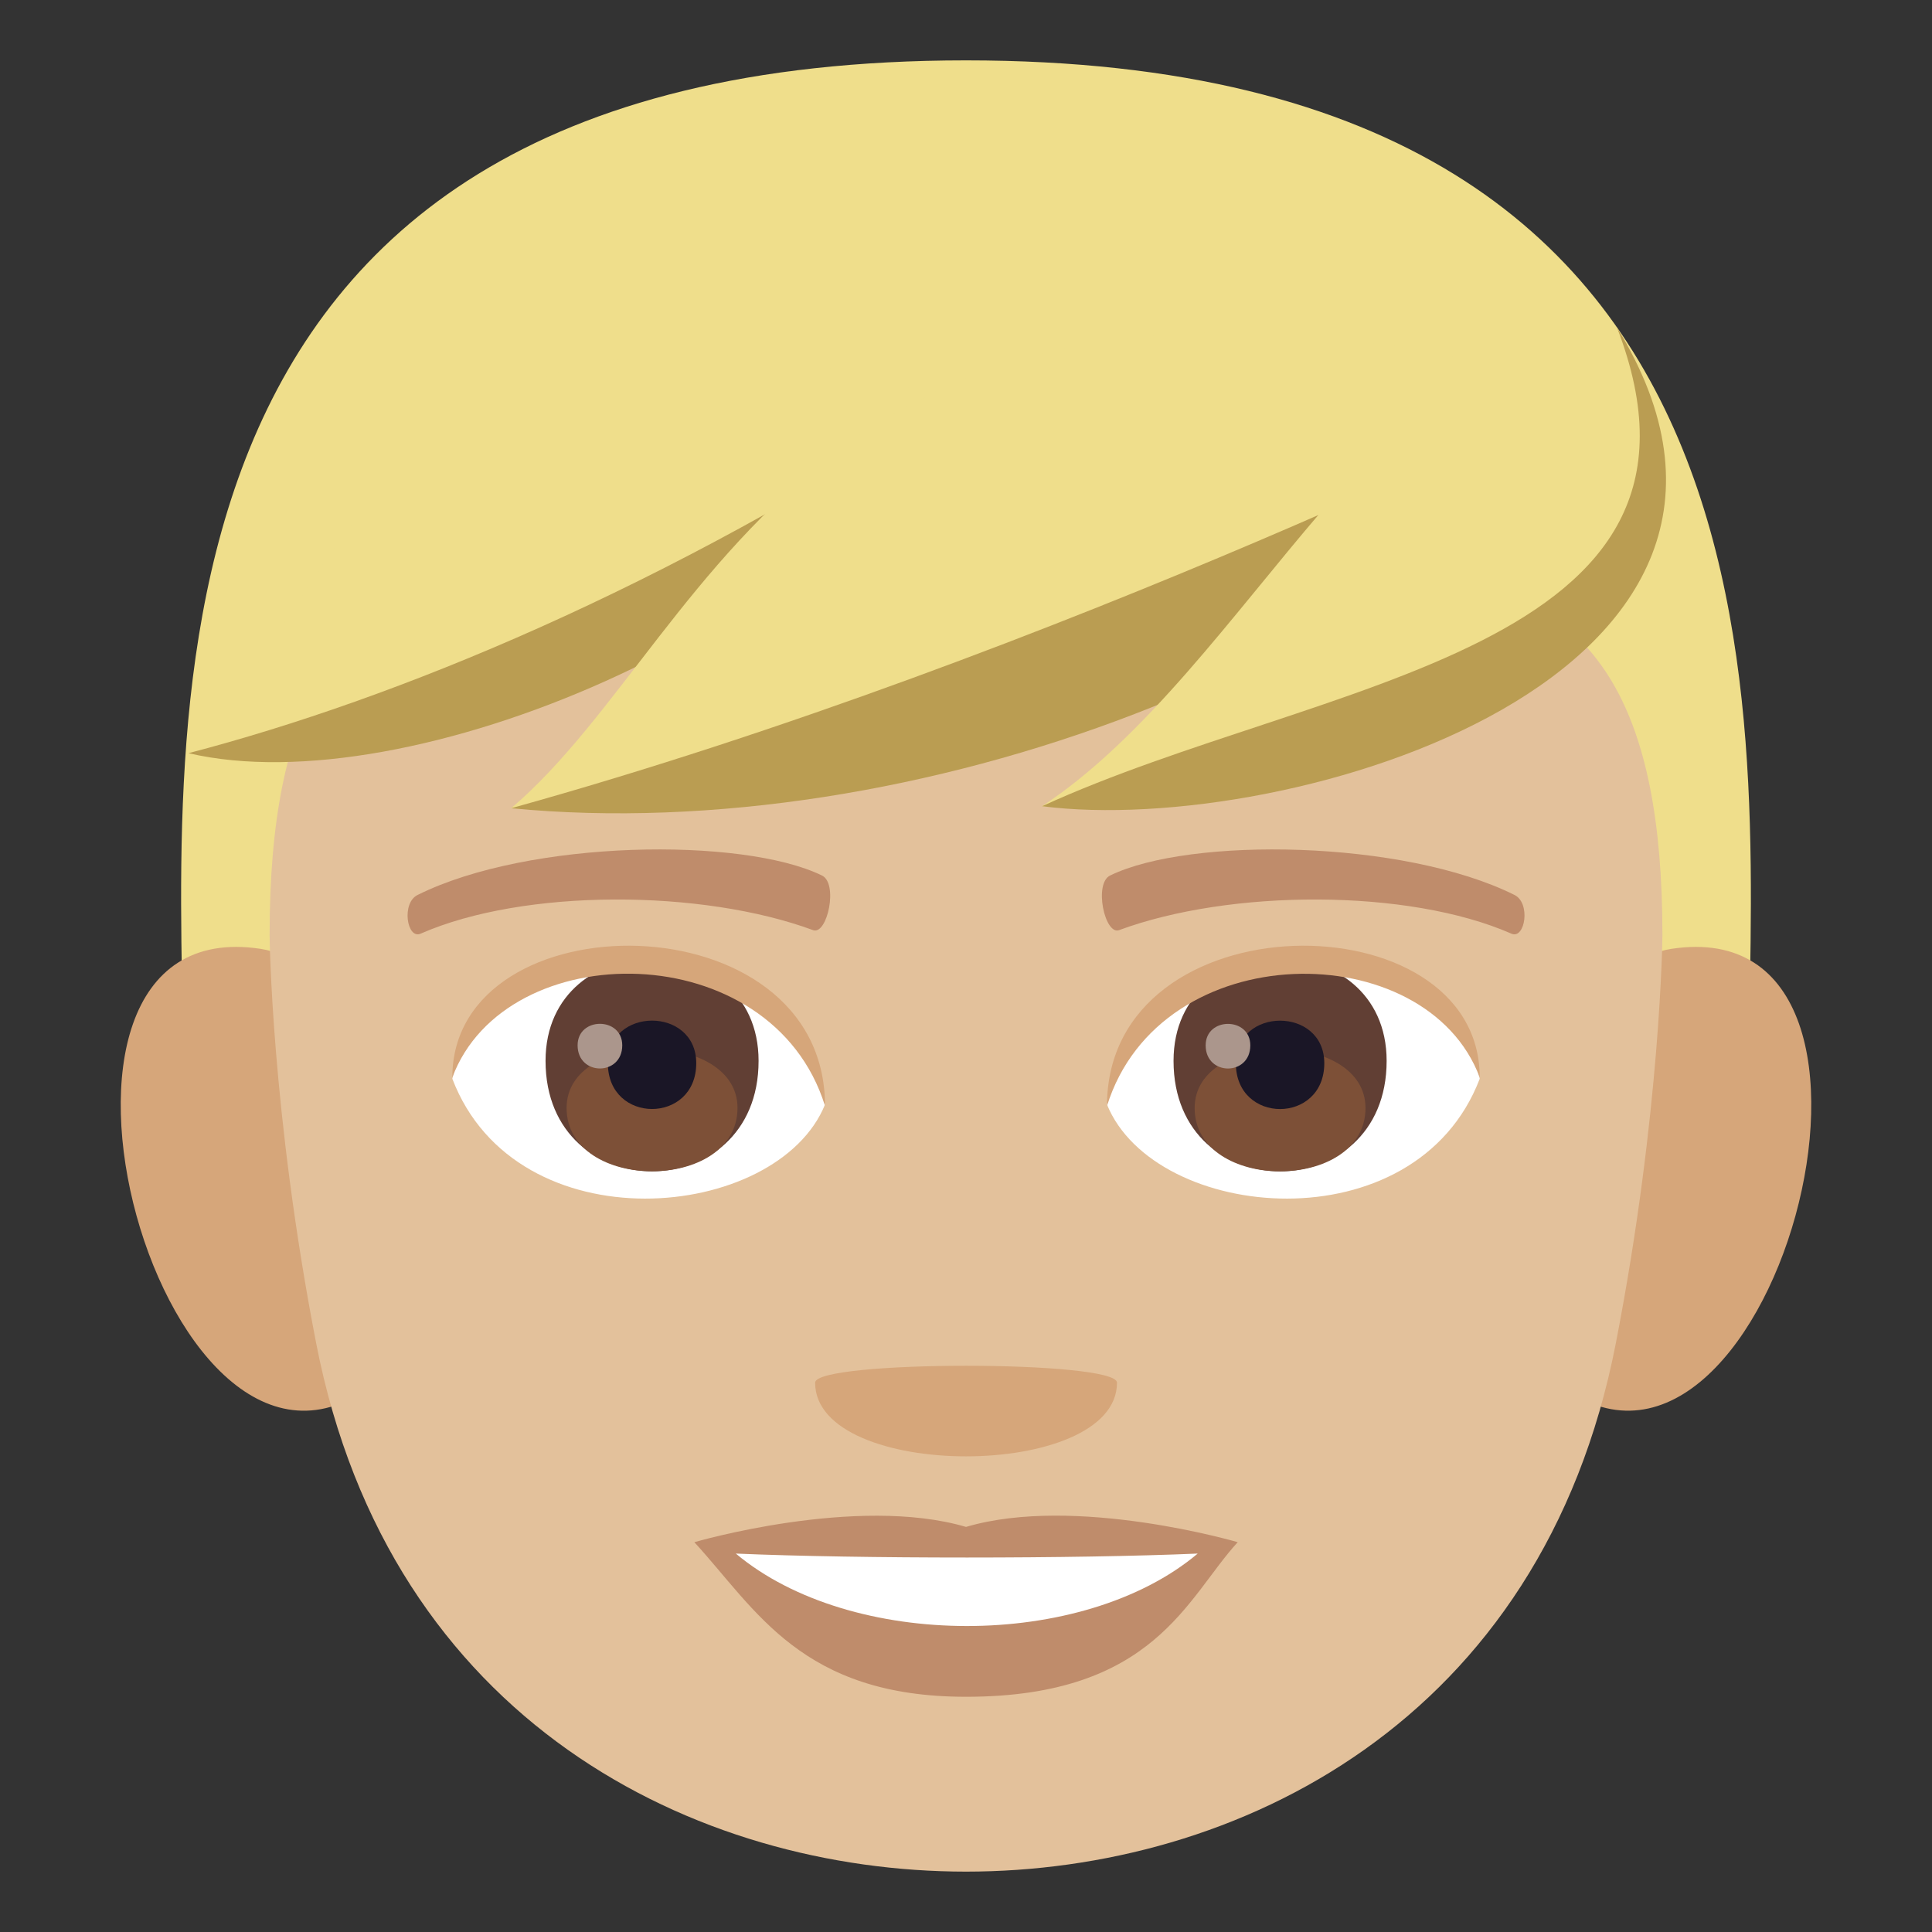 <?xml version="1.0" encoding="utf-8"?>
<!-- Generator: Adobe Illustrator 15.0.0, SVG Export Plug-In . SVG Version: 6.00 Build 0)  -->
<!DOCTYPE svg PUBLIC "-//W3C//DTD SVG 1.1//EN" "http://www.w3.org/Graphics/SVG/1.1/DTD/svg11.dtd">
<svg version="1.1" id="Layer_1" xmlns:x="http://ns.adobe.com/Extensibility/1.0/" xmlns:i="http://ns.adobe.com/AdobeIllustrator/10.0/" xmlns:graph="http://ns.adobe.com/Graphs/1.0/"
	 xmlns="http://www.w3.org/2000/svg" xmlns:xlink="http://www.w3.org/1999/xlink" xmlns:a="http://ns.adobe.com/AdobeSVGViewerExtensions/3.0/"
	 x="0px" y="0px" width="64px" height="64px" viewBox="0 0 64 64" enable-background="new 0 0 64 64" xml:space="preserve">
<rect x="0" y="0" width="64" height="64" fill="#333333" stroke="none"/>
<path fill="#EFDE8B" d="M32,2C3.305,2,6.072,25,6.072,35.75h51.856C57.928,25,60.693,2,32,2z"/>
<path fill="#D6A67A" d="M8.634,31.432c-9.108-1.393-3.174,20.217,3.957,14.258C15.896,42.925,12.896,32.084,8.634,31.432z"/>
<path fill="#D6A67A" d="M55.367,31.432c-4.264,0.652-7.264,11.493-3.959,14.258C58.541,51.647,64.473,30.039,55.367,31.432z"/>
<path fill="#E3C19B" d="M55.07,30.978c0-15.339-9.059-11.925-23.071-11.925c-14.008,0-23.068-3.414-23.068,11.925
	c0,0,0.051,5.844,1.543,13.521C12.919,57.067,23.072,62,32,62c8.928,0,19.084-4.933,21.526-17.501
	C55.02,36.818,55.07,30.978,55.07,30.978z"/>
<path fill="#EFDE8B" d="M31.525,13.294C27.333,20.765,11.638,25.437,6.244,24.95C11.128,20.01,13.298,7.291,31.525,13.294z"/>
<path fill="#BA9D52" d="M6.244,24.95c6.869-1.794,15.791-5.453,25.281-11.656C27.333,20.765,13.55,26.661,6.244,24.95z"/>
<path fill="#EFDE8B" d="M52.701,12.891c-5.93,8.898-28.135,14.463-35.768,13.884C23.843,20.89,26.914,5.741,52.701,12.891z"/>
<path fill="#BA9D52" d="M16.933,26.774c18.245-5.071,35.768-13.884,35.768-13.884C46.771,21.789,30.242,28.063,16.933,26.774z"/>
<path fill="#EFDE8B" d="M53.564,10.848c7.109,11.578-11.396,16.326-19.043,15.859C41.377,22.188,45.977,10.485,53.564,10.848z"/>
<path fill="#BA9D52" d="M34.521,26.707c9.195-4.219,23.209-5.081,19.043-15.859C60.674,22.426,42.629,27.752,34.521,26.707z"/>
<path fill="#FFFFFF" d="M49.018,35.735c-2.125,5.559-10.764,4.744-12.348,0.854C37.871,30.339,47.85,29.804,49.018,35.735z"/>
<path fill="#613F34" d="M38.875,35.143c0,4.879,7.059,4.879,7.059,0C45.934,30.614,38.875,30.614,38.875,35.143z"/>
<path fill="#7D5037" d="M39.574,36.704c0,2.798,5.66,2.798,5.66,0C45.234,34.107,39.574,34.107,39.574,36.704z"/>
<path fill="#1A1626" d="M40.939,35.22c0,2.025,2.93,2.025,2.93,0C43.869,33.341,40.939,33.341,40.939,35.22z"/>
<path fill="#AB968C" d="M39.939,34.629c0,1.022,1.479,1.022,1.479,0C41.418,33.68,39.939,33.68,39.939,34.629z"/>
<path fill="#D6A67A" d="M49.018,35.693c0-5.969-12.348-5.969-12.348,0.945C38.434,30.966,47.254,30.966,49.018,35.693z"/>
<path fill="#FFFFFF" d="M14.984,35.735c2.123,5.559,10.766,4.744,12.346,0.854C26.128,30.336,16.154,29.802,14.984,35.735z"/>
<path fill="#613F34" d="M18.072,35.142c0,4.879,7.057,4.879,7.057,0C25.128,30.613,18.072,30.613,18.072,35.142z"/>
<path fill="#7D5037" d="M18.769,36.702c0,2.798,5.662,2.798,5.662,0C24.431,34.106,18.769,34.106,18.769,36.702z"/>
<path fill="#1A1626" d="M20.136,35.219c0,2.024,2.928,2.024,2.928,0C23.064,33.339,20.136,33.339,20.136,35.219z"/>
<path fill="#AB968C" d="M19.134,34.627c0,1.023,1.479,1.023,1.479,0C20.613,33.678,19.134,33.678,19.134,34.627z"/>
<path fill="#D6A67A" d="M14.984,35.693c0-5.969,12.346-5.969,12.346,0.943C25.568,30.962,16.748,30.962,14.984,35.693z"/>
<path fill="#BF8C6B" d="M50.158,29.641c-3.688-1.83-10.744-1.919-13.373-0.644c-0.563,0.247-0.191,1.982,0.283,1.816
	c3.664-1.357,9.572-1.39,13.002,0.117C50.525,31.124,50.717,29.896,50.158,29.641z"/>
<path fill="#BF8C6B" d="M13.845,29.641c3.688-1.83,10.742-1.919,13.373-0.644c0.563,0.247,0.191,1.982-0.281,1.816
	c-3.67-1.357-9.574-1.39-13.006,0.117C13.476,31.124,13.287,29.896,13.845,29.641z"/>
<path fill="#BF8C6B" d="M32.001,50.581c-3.627-1.066-9,0.506-9,0.506c2.047,2.229,3.547,5.121,9,5.121c6.249,0,7.311-3.283,9-5.121
	C41.002,51.087,35.625,49.509,32.001,50.581z"/>
<path fill="#FFFFFF" d="M24.375,51.464c3.801,3.19,11.481,3.21,15.301,0C35.625,51.638,28.455,51.64,24.375,51.464z"/>
<path fill="#D6A67A" d="M37.002,45.803c0,3.254-10,3.254-10,0C27.001,45.056,37.002,45.056,37.002,45.803z"/>
</svg>
